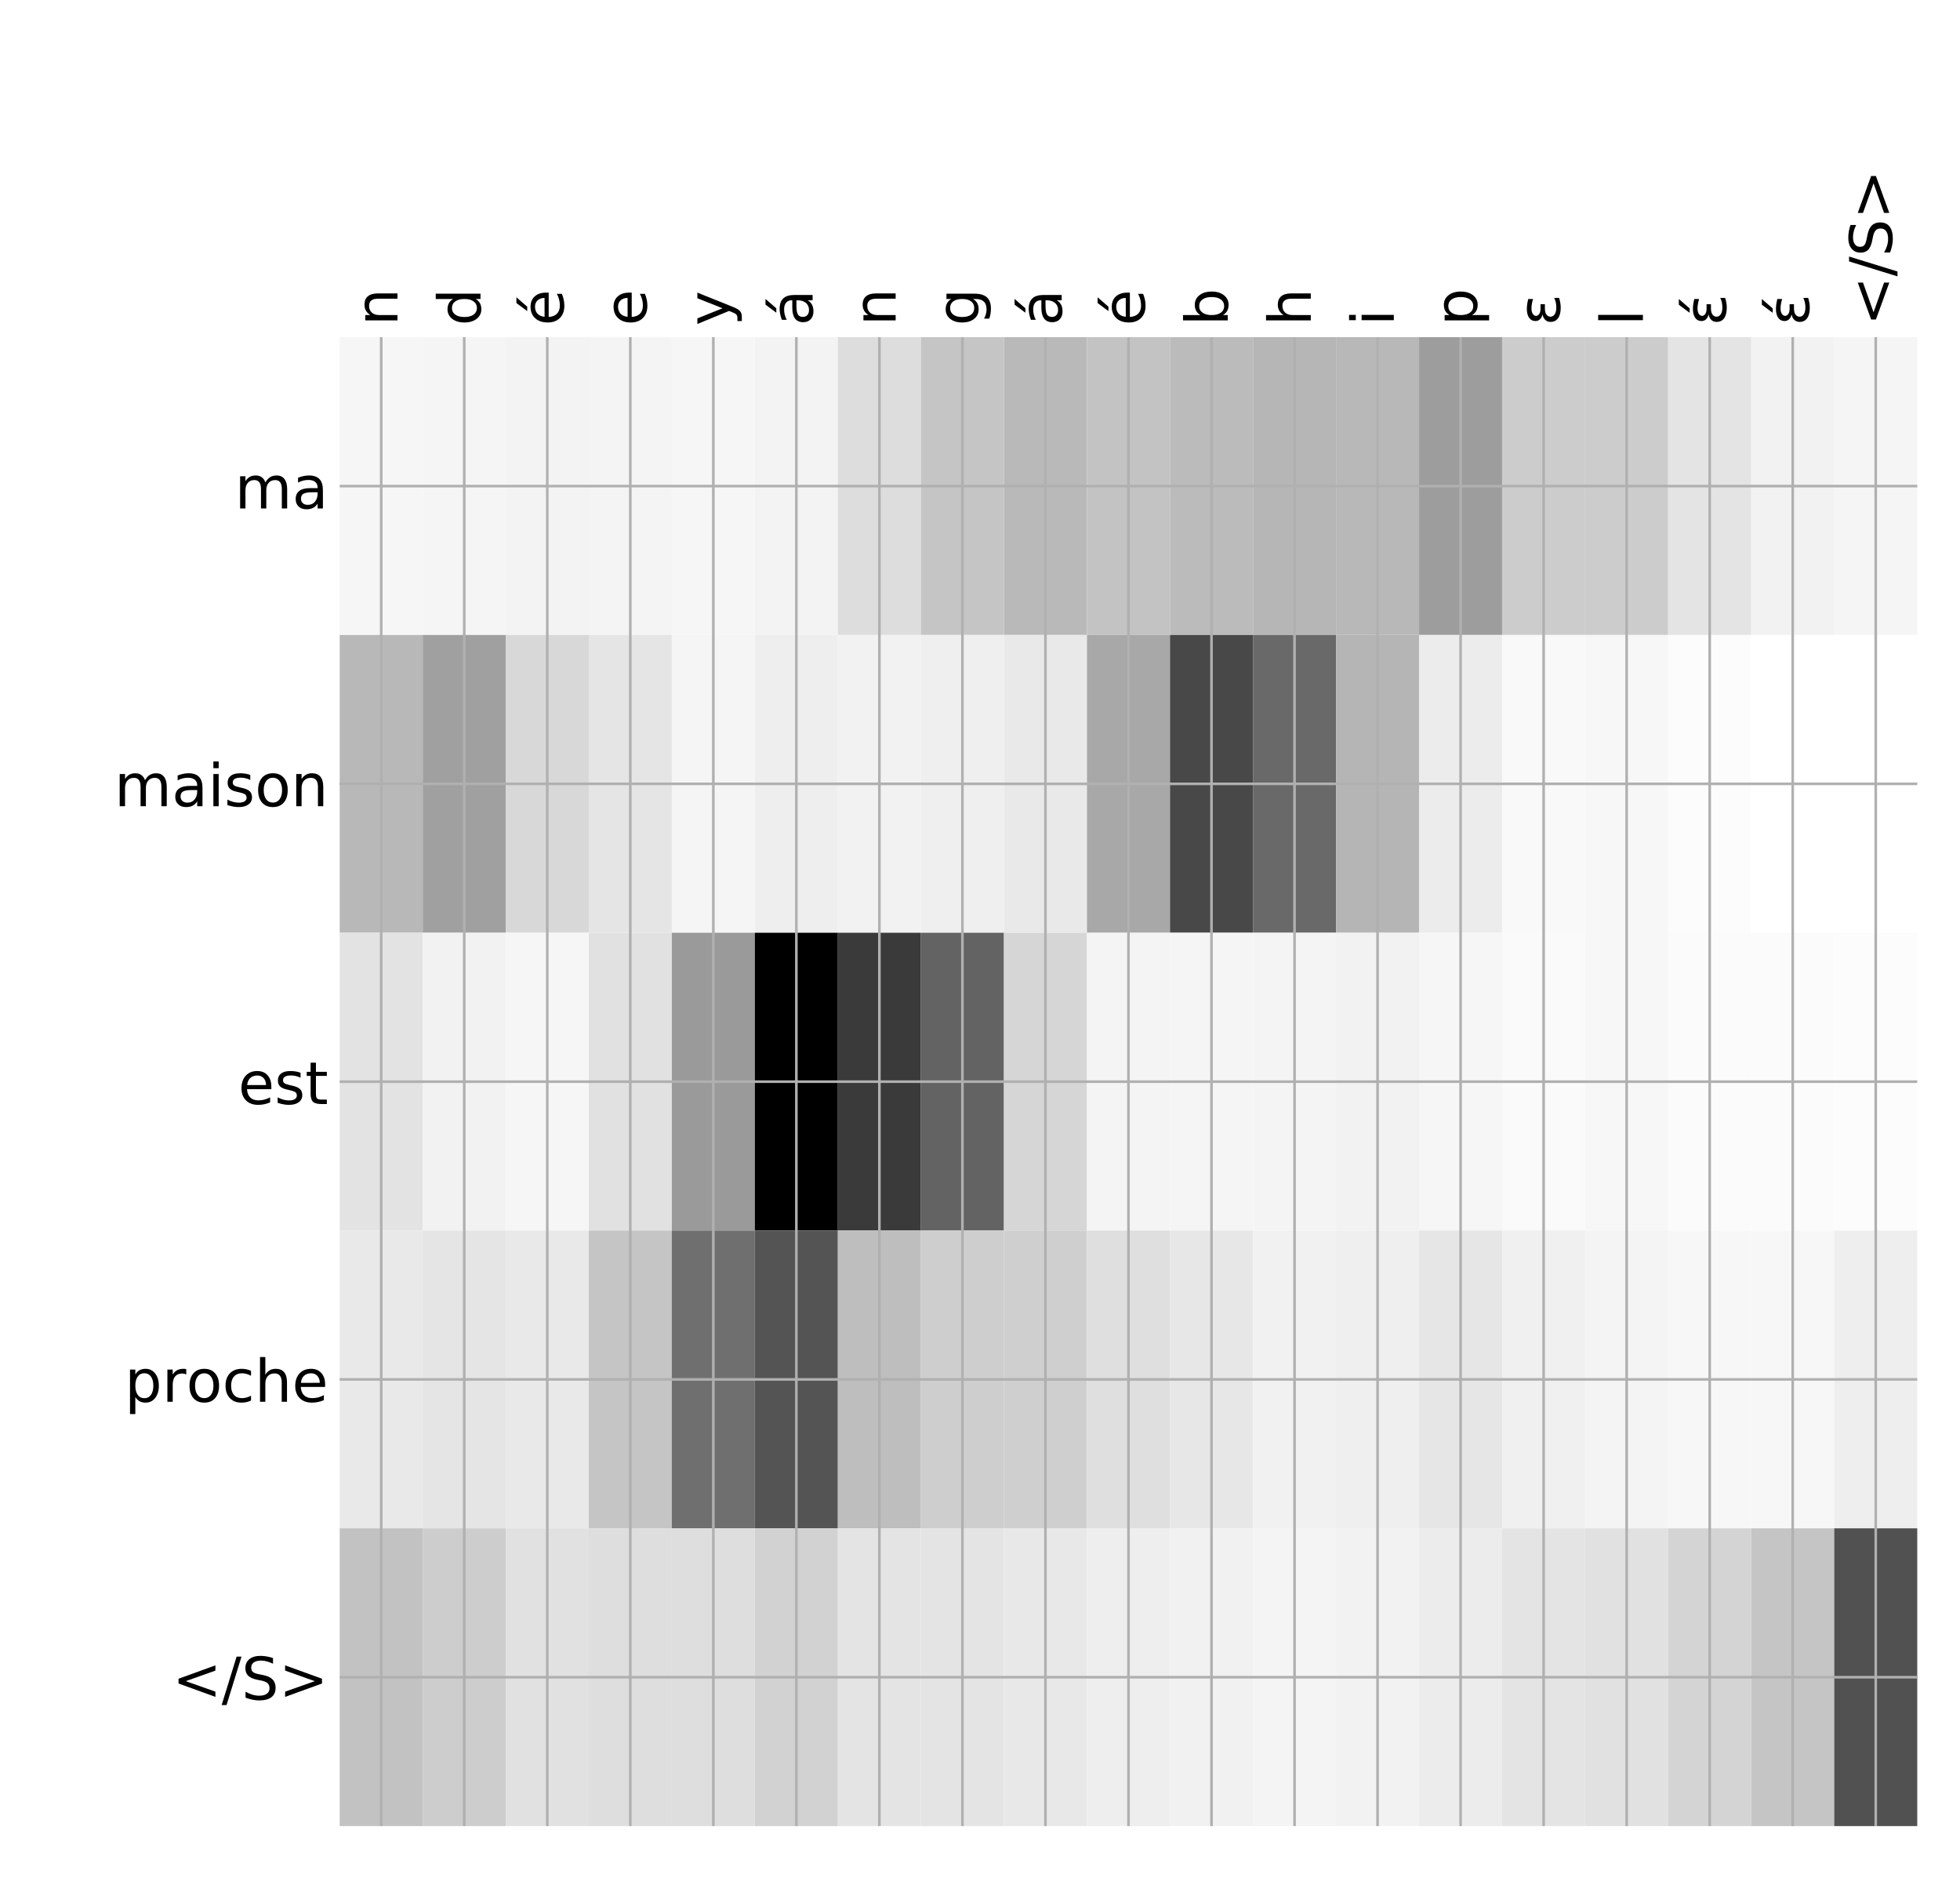 <?xml version="1.0" encoding="utf-8" standalone="no"?>
<!DOCTYPE svg PUBLIC "-//W3C//DTD SVG 1.1//EN"
  "http://www.w3.org/Graphics/SVG/1.1/DTD/svg11.dtd">
<!-- Created with matplotlib (http://matplotlib.org/) -->
<svg height="576pt" version="1.1" viewBox="0 0 599 576" width="599pt" xmlns="http://www.w3.org/2000/svg" xmlns:xlink="http://www.w3.org/1999/xlink">
 <defs>
  <style type="text/css">
*{stroke-linecap:butt;stroke-linejoin:round;}
  </style>
 </defs>
 <g id="figure_1">
  <g id="patch_1">
   <path d="M 0 576 
L 600 576 
L 600 0 
L 0 0 
z
" style="fill:#ffffff;"/>
  </g>
  <g id="axes_1">
   <g id="PolyCollection_1">
    <path clip-path="url(#p9c15e4db40)" d="M 103.815 103.033 
L 103.815 194.027 
L 129.19 194.027 
L 129.19 103.033 
L 103.815 103.033 
z
" style="fill:#f6f6f6;"/>
    <path clip-path="url(#p9c15e4db40)" d="M 129.19 103.033 
L 129.19 194.027 
L 154.565 194.027 
L 154.565 103.033 
L 129.19 103.033 
z
" style="fill:#f5f5f5;"/>
    <path clip-path="url(#p9c15e4db40)" d="M 154.565 103.033 
L 154.565 194.027 
L 179.94 194.027 
L 179.94 103.033 
L 154.565 103.033 
z
" style="fill:#f3f3f3;"/>
    <path clip-path="url(#p9c15e4db40)" d="M 179.94 103.033 
L 179.94 194.027 
L 205.315 194.027 
L 205.315 103.033 
L 179.94 103.033 
z
" style="fill:#f4f4f4;"/>
    <path clip-path="url(#p9c15e4db40)" d="M 205.315 103.033 
L 205.315 194.027 
L 230.689 194.027 
L 230.689 103.033 
L 205.315 103.033 
z
" style="fill:#f6f6f6;"/>
    <path clip-path="url(#p9c15e4db40)" d="M 230.689 103.033 
L 230.689 194.027 
L 256.064 194.027 
L 256.064 103.033 
L 230.689 103.033 
z
" style="fill:#f3f3f3;"/>
    <path clip-path="url(#p9c15e4db40)" d="M 256.064 103.033 
L 256.064 194.027 
L 281.439 194.027 
L 281.439 103.033 
L 256.064 103.033 
z
" style="fill:#dddddd;"/>
    <path clip-path="url(#p9c15e4db40)" d="M 281.439 103.033 
L 281.439 194.027 
L 306.814 194.027 
L 306.814 103.033 
L 281.439 103.033 
z
" style="fill:#c5c5c5;"/>
    <path clip-path="url(#p9c15e4db40)" d="M 306.814 103.033 
L 306.814 194.027 
L 332.189 194.027 
L 332.189 103.033 
L 306.814 103.033 
z
" style="fill:#b9b9b9;"/>
    <path clip-path="url(#p9c15e4db40)" d="M 332.189 103.033 
L 332.189 194.027 
L 357.564 194.027 
L 357.564 103.033 
L 332.189 103.033 
z
" style="fill:#c3c3c3;"/>
    <path clip-path="url(#p9c15e4db40)" d="M 357.564 103.033 
L 357.564 194.027 
L 382.939 194.027 
L 382.939 103.033 
L 357.564 103.033 
z
" style="fill:#bbbbbb;"/>
    <path clip-path="url(#p9c15e4db40)" d="M 382.939 103.033 
L 382.939 194.027 
L 408.313 194.027 
L 408.313 103.033 
L 382.939 103.033 
z
" style="fill:#b6b6b6;"/>
    <path clip-path="url(#p9c15e4db40)" d="M 408.313 103.033 
L 408.313 194.027 
L 433.688 194.027 
L 433.688 103.033 
L 408.313 103.033 
z
" style="fill:#b8b8b8;"/>
    <path clip-path="url(#p9c15e4db40)" d="M 433.688 103.033 
L 433.688 194.027 
L 459.063 194.027 
L 459.063 103.033 
L 433.688 103.033 
z
" style="fill:#9d9d9d;"/>
    <path clip-path="url(#p9c15e4db40)" d="M 459.063 103.033 
L 459.063 194.027 
L 484.438 194.027 
L 484.438 103.033 
L 459.063 103.033 
z
" style="fill:#cccccc;"/>
    <path clip-path="url(#p9c15e4db40)" d="M 484.438 103.033 
L 484.438 194.027 
L 509.813 194.027 
L 509.813 103.033 
L 484.438 103.033 
z
" style="fill:#cccccc;"/>
    <path clip-path="url(#p9c15e4db40)" d="M 509.813 103.033 
L 509.813 194.027 
L 535.188 194.027 
L 535.188 103.033 
L 509.813 103.033 
z
" style="fill:#e4e4e4;"/>
    <path clip-path="url(#p9c15e4db40)" d="M 535.188 103.033 
L 535.188 194.027 
L 560.563 194.027 
L 560.563 103.033 
L 535.188 103.033 
z
" style="fill:#f2f2f2;"/>
    <path clip-path="url(#p9c15e4db40)" d="M 560.563 103.033 
L 560.563 194.027 
L 585.938 194.027 
L 585.938 103.033 
L 560.563 103.033 
z
" style="fill:#f5f5f5;"/>
    <path clip-path="url(#p9c15e4db40)" d="M 103.815 194.027 
L 103.815 285.02 
L 129.19 285.02 
L 129.19 194.027 
L 103.815 194.027 
z
" style="fill:#b8b8b8;"/>
    <path clip-path="url(#p9c15e4db40)" d="M 129.19 194.027 
L 129.19 285.02 
L 154.565 285.02 
L 154.565 194.027 
L 129.19 194.027 
z
" style="fill:#a0a0a0;"/>
    <path clip-path="url(#p9c15e4db40)" d="M 154.565 194.027 
L 154.565 285.02 
L 179.94 285.02 
L 179.94 194.027 
L 154.565 194.027 
z
" style="fill:#d8d8d8;"/>
    <path clip-path="url(#p9c15e4db40)" d="M 179.94 194.027 
L 179.94 285.02 
L 205.315 285.02 
L 205.315 194.027 
L 179.94 194.027 
z
" style="fill:#e5e5e5;"/>
    <path clip-path="url(#p9c15e4db40)" d="M 205.315 194.027 
L 205.315 285.02 
L 230.689 285.02 
L 230.689 194.027 
L 205.315 194.027 
z
" style="fill:#f5f5f5;"/>
    <path clip-path="url(#p9c15e4db40)" d="M 230.689 194.027 
L 230.689 285.02 
L 256.064 285.02 
L 256.064 194.027 
L 230.689 194.027 
z
" style="fill:#eeeeee;"/>
    <path clip-path="url(#p9c15e4db40)" d="M 256.064 194.027 
L 256.064 285.02 
L 281.439 285.02 
L 281.439 194.027 
L 256.064 194.027 
z
" style="fill:#f2f2f2;"/>
    <path clip-path="url(#p9c15e4db40)" d="M 281.439 194.027 
L 281.439 285.02 
L 306.814 285.02 
L 306.814 194.027 
L 281.439 194.027 
z
" style="fill:#efefef;"/>
    <path clip-path="url(#p9c15e4db40)" d="M 306.814 194.027 
L 306.814 285.02 
L 332.189 285.02 
L 332.189 194.027 
L 306.814 194.027 
z
" style="fill:#e9e9e9;"/>
    <path clip-path="url(#p9c15e4db40)" d="M 332.189 194.027 
L 332.189 285.02 
L 357.564 285.02 
L 357.564 194.027 
L 332.189 194.027 
z
" style="fill:#a8a8a8;"/>
    <path clip-path="url(#p9c15e4db40)" d="M 357.564 194.027 
L 357.564 285.02 
L 382.939 285.02 
L 382.939 194.027 
L 357.564 194.027 
z
" style="fill:#484848;"/>
    <path clip-path="url(#p9c15e4db40)" d="M 382.939 194.027 
L 382.939 285.02 
L 408.313 285.02 
L 408.313 194.027 
L 382.939 194.027 
z
" style="fill:#696969;"/>
    <path clip-path="url(#p9c15e4db40)" d="M 408.313 194.027 
L 408.313 285.02 
L 433.688 285.02 
L 433.688 194.027 
L 408.313 194.027 
z
" style="fill:#b5b5b5;"/>
    <path clip-path="url(#p9c15e4db40)" d="M 433.688 194.027 
L 433.688 285.02 
L 459.063 285.02 
L 459.063 194.027 
L 433.688 194.027 
z
" style="fill:#ececec;"/>
    <path clip-path="url(#p9c15e4db40)" d="M 459.063 194.027 
L 459.063 285.02 
L 484.438 285.02 
L 484.438 194.027 
L 459.063 194.027 
z
" style="fill:#f9f9f9;"/>
    <path clip-path="url(#p9c15e4db40)" d="M 484.438 194.027 
L 484.438 285.02 
L 509.813 285.02 
L 509.813 194.027 
L 484.438 194.027 
z
" style="fill:#f7f7f7;"/>
    <path clip-path="url(#p9c15e4db40)" d="M 509.813 194.027 
L 509.813 285.02 
L 535.188 285.02 
L 535.188 194.027 
L 509.813 194.027 
z
" style="fill:#fcfcfc;"/>
    <path clip-path="url(#p9c15e4db40)" d="M 535.188 194.027 
L 535.188 285.02 
L 560.563 285.02 
L 560.563 194.027 
L 535.188 194.027 
z
" style="fill:#ffffff;"/>
    <path clip-path="url(#p9c15e4db40)" d="M 560.563 194.027 
L 560.563 285.02 
L 585.938 285.02 
L 585.938 194.027 
L 560.563 194.027 
z
" style="fill:#ffffff;"/>
    <path clip-path="url(#p9c15e4db40)" d="M 103.815 285.02 
L 103.815 376.013 
L 129.19 376.013 
L 129.19 285.02 
L 103.815 285.02 
z
" style="fill:#e3e3e3;"/>
    <path clip-path="url(#p9c15e4db40)" d="M 129.19 285.02 
L 129.19 376.013 
L 154.565 376.013 
L 154.565 285.02 
L 129.19 285.02 
z
" style="fill:#f2f2f2;"/>
    <path clip-path="url(#p9c15e4db40)" d="M 154.565 285.02 
L 154.565 376.013 
L 179.94 376.013 
L 179.94 285.02 
L 154.565 285.02 
z
" style="fill:#f6f6f6;"/>
    <path clip-path="url(#p9c15e4db40)" d="M 179.94 285.02 
L 179.94 376.013 
L 205.315 376.013 
L 205.315 285.02 
L 179.94 285.02 
z
" style="fill:#e1e1e1;"/>
    <path clip-path="url(#p9c15e4db40)" d="M 205.315 285.02 
L 205.315 376.013 
L 230.689 376.013 
L 230.689 285.02 
L 205.315 285.02 
z
" style="fill:#9a9a9a;"/>
    <path clip-path="url(#p9c15e4db40)" d="M 230.689 285.02 
L 230.689 376.013 
L 256.064 376.013 
L 256.064 285.02 
L 230.689 285.02 
z
"/>
    <path clip-path="url(#p9c15e4db40)" d="M 256.064 285.02 
L 256.064 376.013 
L 281.439 376.013 
L 281.439 285.02 
L 256.064 285.02 
z
" style="fill:#3a3a3a;"/>
    <path clip-path="url(#p9c15e4db40)" d="M 281.439 285.02 
L 281.439 376.013 
L 306.814 376.013 
L 306.814 285.02 
L 281.439 285.02 
z
" style="fill:#636363;"/>
    <path clip-path="url(#p9c15e4db40)" d="M 306.814 285.02 
L 306.814 376.013 
L 332.189 376.013 
L 332.189 285.02 
L 306.814 285.02 
z
" style="fill:#d6d6d6;"/>
    <path clip-path="url(#p9c15e4db40)" d="M 332.189 285.02 
L 332.189 376.013 
L 357.564 376.013 
L 357.564 285.02 
L 332.189 285.02 
z
" style="fill:#f4f4f4;"/>
    <path clip-path="url(#p9c15e4db40)" d="M 357.564 285.02 
L 357.564 376.013 
L 382.939 376.013 
L 382.939 285.02 
L 357.564 285.02 
z
" style="fill:#f5f5f5;"/>
    <path clip-path="url(#p9c15e4db40)" d="M 382.939 285.02 
L 382.939 376.013 
L 408.313 376.013 
L 408.313 285.02 
L 382.939 285.02 
z
" style="fill:#f4f4f4;"/>
    <path clip-path="url(#p9c15e4db40)" d="M 408.313 285.02 
L 408.313 376.013 
L 433.688 376.013 
L 433.688 285.02 
L 408.313 285.02 
z
" style="fill:#f2f2f2;"/>
    <path clip-path="url(#p9c15e4db40)" d="M 433.688 285.02 
L 433.688 376.013 
L 459.063 376.013 
L 459.063 285.02 
L 433.688 285.02 
z
" style="fill:#f6f6f6;"/>
    <path clip-path="url(#p9c15e4db40)" d="M 459.063 285.02 
L 459.063 376.013 
L 484.438 376.013 
L 484.438 285.02 
L 459.063 285.02 
z
" style="fill:#fafafa;"/>
    <path clip-path="url(#p9c15e4db40)" d="M 484.438 285.02 
L 484.438 376.013 
L 509.813 376.013 
L 509.813 285.02 
L 484.438 285.02 
z
" style="fill:#f7f7f7;"/>
    <path clip-path="url(#p9c15e4db40)" d="M 509.813 285.02 
L 509.813 376.013 
L 535.188 376.013 
L 535.188 285.02 
L 509.813 285.02 
z
" style="fill:#fbfbfb;"/>
    <path clip-path="url(#p9c15e4db40)" d="M 535.188 285.02 
L 535.188 376.013 
L 560.563 376.013 
L 560.563 285.02 
L 535.188 285.02 
z
" style="fill:#fbfbfb;"/>
    <path clip-path="url(#p9c15e4db40)" d="M 560.563 285.02 
L 560.563 376.013 
L 585.938 376.013 
L 585.938 285.02 
L 560.563 285.02 
z
" style="fill:#fcfcfc;"/>
    <path clip-path="url(#p9c15e4db40)" d="M 103.815 376.013 
L 103.815 467.007 
L 129.19 467.007 
L 129.19 376.013 
L 103.815 376.013 
z
" style="fill:#e9e9e9;"/>
    <path clip-path="url(#p9c15e4db40)" d="M 129.19 376.013 
L 129.19 467.007 
L 154.565 467.007 
L 154.565 376.013 
L 129.19 376.013 
z
" style="fill:#e5e5e5;"/>
    <path clip-path="url(#p9c15e4db40)" d="M 154.565 376.013 
L 154.565 467.007 
L 179.94 467.007 
L 179.94 376.013 
L 154.565 376.013 
z
" style="fill:#e9e9e9;"/>
    <path clip-path="url(#p9c15e4db40)" d="M 179.94 376.013 
L 179.94 467.007 
L 205.315 467.007 
L 205.315 376.013 
L 179.94 376.013 
z
" style="fill:#c5c5c5;"/>
    <path clip-path="url(#p9c15e4db40)" d="M 205.315 376.013 
L 205.315 467.007 
L 230.689 467.007 
L 230.689 376.013 
L 205.315 376.013 
z
" style="fill:#6f6f6f;"/>
    <path clip-path="url(#p9c15e4db40)" d="M 230.689 376.013 
L 230.689 467.007 
L 256.064 467.007 
L 256.064 376.013 
L 230.689 376.013 
z
" style="fill:#545454;"/>
    <path clip-path="url(#p9c15e4db40)" d="M 256.064 376.013 
L 256.064 467.007 
L 281.439 467.007 
L 281.439 376.013 
L 256.064 376.013 
z
" style="fill:#bebebe;"/>
    <path clip-path="url(#p9c15e4db40)" d="M 281.439 376.013 
L 281.439 467.007 
L 306.814 467.007 
L 306.814 376.013 
L 281.439 376.013 
z
" style="fill:#cecece;"/>
    <path clip-path="url(#p9c15e4db40)" d="M 306.814 376.013 
L 306.814 467.007 
L 332.189 467.007 
L 332.189 376.013 
L 306.814 376.013 
z
" style="fill:#cfcfcf;"/>
    <path clip-path="url(#p9c15e4db40)" d="M 332.189 376.013 
L 332.189 467.007 
L 357.564 467.007 
L 357.564 376.013 
L 332.189 376.013 
z
" style="fill:#dfdfdf;"/>
    <path clip-path="url(#p9c15e4db40)" d="M 357.564 376.013 
L 357.564 467.007 
L 382.939 467.007 
L 382.939 376.013 
L 357.564 376.013 
z
" style="fill:#e7e7e7;"/>
    <path clip-path="url(#p9c15e4db40)" d="M 382.939 376.013 
L 382.939 467.007 
L 408.313 467.007 
L 408.313 376.013 
L 382.939 376.013 
z
" style="fill:#f1f1f1;"/>
    <path clip-path="url(#p9c15e4db40)" d="M 408.313 376.013 
L 408.313 467.007 
L 433.688 467.007 
L 433.688 376.013 
L 408.313 376.013 
z
" style="fill:#efefef;"/>
    <path clip-path="url(#p9c15e4db40)" d="M 433.688 376.013 
L 433.688 467.007 
L 459.063 467.007 
L 459.063 376.013 
L 433.688 376.013 
z
" style="fill:#e6e6e6;"/>
    <path clip-path="url(#p9c15e4db40)" d="M 459.063 376.013 
L 459.063 467.007 
L 484.438 467.007 
L 484.438 376.013 
L 459.063 376.013 
z
" style="fill:#f0f0f0;"/>
    <path clip-path="url(#p9c15e4db40)" d="M 484.438 376.013 
L 484.438 467.007 
L 509.813 467.007 
L 509.813 376.013 
L 484.438 376.013 
z
" style="fill:#f4f4f4;"/>
    <path clip-path="url(#p9c15e4db40)" d="M 509.813 376.013 
L 509.813 467.007 
L 535.188 467.007 
L 535.188 376.013 
L 509.813 376.013 
z
" style="fill:#f7f7f7;"/>
    <path clip-path="url(#p9c15e4db40)" d="M 535.188 376.013 
L 535.188 467.007 
L 560.563 467.007 
L 560.563 376.013 
L 535.188 376.013 
z
" style="fill:#f7f7f7;"/>
    <path clip-path="url(#p9c15e4db40)" d="M 560.563 376.013 
L 560.563 467.007 
L 585.938 467.007 
L 585.938 376.013 
L 560.563 376.013 
z
" style="fill:#eeeeee;"/>
    <path clip-path="url(#p9c15e4db40)" d="M 103.815 467.007 
L 103.815 558 
L 129.19 558 
L 129.19 467.007 
L 103.815 467.007 
z
" style="fill:#c2c2c2;"/>
    <path clip-path="url(#p9c15e4db40)" d="M 129.19 467.007 
L 129.19 558 
L 154.565 558 
L 154.565 467.007 
L 129.19 467.007 
z
" style="fill:#cdcdcd;"/>
    <path clip-path="url(#p9c15e4db40)" d="M 154.565 467.007 
L 154.565 558 
L 179.94 558 
L 179.94 467.007 
L 154.565 467.007 
z
" style="fill:#e1e1e1;"/>
    <path clip-path="url(#p9c15e4db40)" d="M 179.94 467.007 
L 179.94 558 
L 205.315 558 
L 205.315 467.007 
L 179.94 467.007 
z
" style="fill:#dedede;"/>
    <path clip-path="url(#p9c15e4db40)" d="M 205.315 467.007 
L 205.315 558 
L 230.689 558 
L 230.689 467.007 
L 205.315 467.007 
z
" style="fill:#dedede;"/>
    <path clip-path="url(#p9c15e4db40)" d="M 230.689 467.007 
L 230.689 558 
L 256.064 558 
L 256.064 467.007 
L 230.689 467.007 
z
" style="fill:#d2d2d2;"/>
    <path clip-path="url(#p9c15e4db40)" d="M 256.064 467.007 
L 256.064 558 
L 281.439 558 
L 281.439 467.007 
L 256.064 467.007 
z
" style="fill:#e4e4e4;"/>
    <path clip-path="url(#p9c15e4db40)" d="M 281.439 467.007 
L 281.439 558 
L 306.814 558 
L 306.814 467.007 
L 281.439 467.007 
z
" style="fill:#e4e4e4;"/>
    <path clip-path="url(#p9c15e4db40)" d="M 306.814 467.007 
L 306.814 558 
L 332.189 558 
L 332.189 467.007 
L 306.814 467.007 
z
" style="fill:#e8e8e8;"/>
    <path clip-path="url(#p9c15e4db40)" d="M 332.189 467.007 
L 332.189 558 
L 357.564 558 
L 357.564 467.007 
L 332.189 467.007 
z
" style="fill:#eeeeee;"/>
    <path clip-path="url(#p9c15e4db40)" d="M 357.564 467.007 
L 357.564 558 
L 382.939 558 
L 382.939 467.007 
L 357.564 467.007 
z
" style="fill:#f1f1f1;"/>
    <path clip-path="url(#p9c15e4db40)" d="M 382.939 467.007 
L 382.939 558 
L 408.313 558 
L 408.313 467.007 
L 382.939 467.007 
z
" style="fill:#f4f4f4;"/>
    <path clip-path="url(#p9c15e4db40)" d="M 408.313 467.007 
L 408.313 558 
L 433.688 558 
L 433.688 467.007 
L 408.313 467.007 
z
" style="fill:#f2f2f2;"/>
    <path clip-path="url(#p9c15e4db40)" d="M 433.688 467.007 
L 433.688 558 
L 459.063 558 
L 459.063 467.007 
L 433.688 467.007 
z
" style="fill:#ececec;"/>
    <path clip-path="url(#p9c15e4db40)" d="M 459.063 467.007 
L 459.063 558 
L 484.438 558 
L 484.438 467.007 
L 459.063 467.007 
z
" style="fill:#e4e4e4;"/>
    <path clip-path="url(#p9c15e4db40)" d="M 484.438 467.007 
L 484.438 558 
L 509.813 558 
L 509.813 467.007 
L 484.438 467.007 
z
" style="fill:#e1e1e1;"/>
    <path clip-path="url(#p9c15e4db40)" d="M 509.813 467.007 
L 509.813 558 
L 535.188 558 
L 535.188 467.007 
L 509.813 467.007 
z
" style="fill:#d4d4d4;"/>
    <path clip-path="url(#p9c15e4db40)" d="M 535.188 467.007 
L 535.188 558 
L 560.563 558 
L 560.563 467.007 
L 535.188 467.007 
z
" style="fill:#c5c5c5;"/>
    <path clip-path="url(#p9c15e4db40)" d="M 560.563 467.007 
L 560.563 558 
L 585.938 558 
L 585.938 467.007 
L 560.563 467.007 
z
" style="fill:#515151;"/>
   </g>
   <g id="matplotlib.axis_1">
    <g id="xtick_1">
     <g id="line2d_1">
      <path clip-path="url(#p9c15e4db40)" d="M 116.503 558 
L 116.503 103.033 
" style="fill:none;stroke:#b0b0b0;stroke-linecap:square;stroke-width:0.8;"/>
     </g>
     <g id="line2d_2"/>
     <g id="text_1">
      <!-- n -->
      <defs>
       <path d="M 54.891 33.016 
L 54.891 0 
L 45.906 0 
L 45.906 32.719 
Q 45.906 40.484 42.875 44.328 
Q 39.844 48.188 33.797 48.188 
Q 26.516 48.188 22.312 43.547 
Q 18.109 38.922 18.109 30.906 
L 18.109 0 
L 9.078 0 
L 9.078 54.688 
L 18.109 54.688 
L 18.109 46.188 
Q 21.344 51.125 25.703 53.562 
Q 30.078 56 35.797 56 
Q 45.219 56 50.047 50.172 
Q 54.891 44.344 54.891 33.016 
z
" id="DejaVuSans-6e"/>
      </defs>
      <g transform="translate(121.469 99.533)rotate(-90)scale(0.18 -0.18)">
       <use xlink:href="#DejaVuSans-6e"/>
      </g>
     </g>
    </g>
    <g id="xtick_2">
     <g id="line2d_3">
      <path clip-path="url(#p9c15e4db40)" d="M 141.877 558 
L 141.877 103.033 
" style="fill:none;stroke:#b0b0b0;stroke-linecap:square;stroke-width:0.8;"/>
     </g>
     <g id="line2d_4"/>
     <g id="text_2">
      <!-- d -->
      <defs>
       <path d="M 45.406 46.391 
L 45.406 75.984 
L 54.391 75.984 
L 54.391 0 
L 45.406 0 
L 45.406 8.203 
Q 42.578 3.328 38.25 0.953 
Q 33.938 -1.422 27.875 -1.422 
Q 17.969 -1.422 11.734 6.484 
Q 5.516 14.406 5.516 27.297 
Q 5.516 40.188 11.734 48.094 
Q 17.969 56 27.875 56 
Q 33.938 56 38.25 53.625 
Q 42.578 51.266 45.406 46.391 
z
M 14.797 27.297 
Q 14.797 17.391 18.875 11.75 
Q 22.953 6.109 30.078 6.109 
Q 37.203 6.109 41.297 11.75 
Q 45.406 17.391 45.406 27.297 
Q 45.406 37.203 41.297 42.844 
Q 37.203 48.484 30.078 48.484 
Q 22.953 48.484 18.875 42.844 
Q 14.797 37.203 14.797 27.297 
z
" id="DejaVuSans-64"/>
      </defs>
      <g transform="translate(146.844 99.533)rotate(-90)scale(0.18 -0.18)">
       <use xlink:href="#DejaVuSans-64"/>
      </g>
     </g>
    </g>
    <g id="xtick_3">
     <g id="line2d_5">
      <path clip-path="url(#p9c15e4db40)" d="M 167.252 558 
L 167.252 103.033 
" style="fill:none;stroke:#b0b0b0;stroke-linecap:square;stroke-width:0.8;"/>
     </g>
     <g id="line2d_6"/>
     <g id="text_3">
      <!-- é -->
      <defs>
       <path d="M 56.203 29.594 
L 56.203 25.203 
L 14.891 25.203 
Q 15.484 15.922 20.484 11.062 
Q 25.484 6.203 34.422 6.203 
Q 39.594 6.203 44.453 7.469 
Q 49.312 8.734 54.109 11.281 
L 54.109 2.781 
Q 49.266 0.734 44.188 -0.344 
Q 39.109 -1.422 33.891 -1.422 
Q 20.797 -1.422 13.156 6.188 
Q 5.516 13.812 5.516 26.812 
Q 5.516 40.234 12.766 48.109 
Q 20.016 56 32.328 56 
Q 43.359 56 49.781 48.891 
Q 56.203 41.797 56.203 29.594 
z
M 47.219 32.234 
Q 47.125 39.594 43.094 43.984 
Q 39.062 48.391 32.422 48.391 
Q 24.906 48.391 20.391 44.141 
Q 15.875 39.891 15.188 32.172 
z
M 38.531 79.984 
L 48.25 79.984 
L 32.344 61.625 
L 24.859 61.625 
z
" id="DejaVuSans-e9"/>
      </defs>
      <g transform="translate(172.219 99.533)rotate(-90)scale(0.18 -0.18)">
       <use xlink:href="#DejaVuSans-e9"/>
      </g>
     </g>
    </g>
    <g id="xtick_4">
     <g id="line2d_7">
      <path clip-path="url(#p9c15e4db40)" d="M 192.627 558 
L 192.627 103.033 
" style="fill:none;stroke:#b0b0b0;stroke-linecap:square;stroke-width:0.8;"/>
     </g>
     <g id="line2d_8"/>
     <g id="text_4">
      <!-- e -->
      <defs>
       <path d="M 56.203 29.594 
L 56.203 25.203 
L 14.891 25.203 
Q 15.484 15.922 20.484 11.062 
Q 25.484 6.203 34.422 6.203 
Q 39.594 6.203 44.453 7.469 
Q 49.312 8.734 54.109 11.281 
L 54.109 2.781 
Q 49.266 0.734 44.188 -0.344 
Q 39.109 -1.422 33.891 -1.422 
Q 20.797 -1.422 13.156 6.188 
Q 5.516 13.812 5.516 26.812 
Q 5.516 40.234 12.766 48.109 
Q 20.016 56 32.328 56 
Q 43.359 56 49.781 48.891 
Q 56.203 41.797 56.203 29.594 
z
M 47.219 32.234 
Q 47.125 39.594 43.094 43.984 
Q 39.062 48.391 32.422 48.391 
Q 24.906 48.391 20.391 44.141 
Q 15.875 39.891 15.188 32.172 
z
" id="DejaVuSans-65"/>
      </defs>
      <g transform="translate(197.594 99.533)rotate(-90)scale(0.18 -0.18)">
       <use xlink:href="#DejaVuSans-65"/>
      </g>
     </g>
    </g>
    <g id="xtick_5">
     <g id="line2d_9">
      <path clip-path="url(#p9c15e4db40)" d="M 218.002 558 
L 218.002 103.033 
" style="fill:none;stroke:#b0b0b0;stroke-linecap:square;stroke-width:0.8;"/>
     </g>
     <g id="line2d_10"/>
     <g id="text_5">
      <!-- y -->
      <defs>
       <path d="M 32.172 -5.078 
Q 28.375 -14.844 24.75 -17.812 
Q 21.141 -20.797 15.094 -20.797 
L 7.906 -20.797 
L 7.906 -13.281 
L 13.188 -13.281 
Q 16.891 -13.281 18.938 -11.516 
Q 21 -9.766 23.484 -3.219 
L 25.094 0.875 
L 2.984 54.688 
L 12.5 54.688 
L 29.594 11.922 
L 46.688 54.688 
L 56.203 54.688 
z
" id="DejaVuSans-79"/>
      </defs>
      <g transform="translate(222.969 99.533)rotate(-90)scale(0.18 -0.18)">
       <use xlink:href="#DejaVuSans-79"/>
      </g>
     </g>
    </g>
    <g id="xtick_6">
     <g id="line2d_11">
      <path clip-path="url(#p9c15e4db40)" d="M 243.377 558 
L 243.377 103.033 
" style="fill:none;stroke:#b0b0b0;stroke-linecap:square;stroke-width:0.8;"/>
     </g>
     <g id="line2d_12"/>
     <g id="text_6">
      <!-- á -->
      <defs>
       <path d="M 34.281 27.484 
Q 23.391 27.484 19.188 25 
Q 14.984 22.516 14.984 16.5 
Q 14.984 11.719 18.141 8.906 
Q 21.297 6.109 26.703 6.109 
Q 34.188 6.109 38.703 11.406 
Q 43.219 16.703 43.219 25.484 
L 43.219 27.484 
z
M 52.203 31.203 
L 52.203 0 
L 43.219 0 
L 43.219 8.297 
Q 40.141 3.328 35.547 0.953 
Q 30.953 -1.422 24.312 -1.422 
Q 15.922 -1.422 10.953 3.297 
Q 6 8.016 6 15.922 
Q 6 25.141 12.172 29.828 
Q 18.359 34.516 30.609 34.516 
L 43.219 34.516 
L 43.219 35.406 
Q 43.219 41.609 39.141 45 
Q 35.062 48.391 27.688 48.391 
Q 23 48.391 18.547 47.266 
Q 14.109 46.141 10.016 43.891 
L 10.016 52.203 
Q 14.938 54.109 19.578 55.047 
Q 24.219 56 28.609 56 
Q 40.484 56 46.344 49.844 
Q 52.203 43.703 52.203 31.203 
z
M 35.781 79.984 
L 45.5 79.984 
L 29.594 61.625 
L 22.109 61.625 
z
" id="DejaVuSans-e1"/>
      </defs>
      <g transform="translate(248.344 99.533)rotate(-90)scale(0.18 -0.18)">
       <use xlink:href="#DejaVuSans-e1"/>
      </g>
     </g>
    </g>
    <g id="xtick_7">
     <g id="line2d_13">
      <path clip-path="url(#p9c15e4db40)" d="M 268.752 558 
L 268.752 103.033 
" style="fill:none;stroke:#b0b0b0;stroke-linecap:square;stroke-width:0.8;"/>
     </g>
     <g id="line2d_14"/>
     <g id="text_7">
      <!-- n -->
      <g transform="translate(273.719 99.533)rotate(-90)scale(0.18 -0.18)">
       <use xlink:href="#DejaVuSans-6e"/>
      </g>
     </g>
    </g>
    <g id="xtick_8">
     <g id="line2d_15">
      <path clip-path="url(#p9c15e4db40)" d="M 294.127 558 
L 294.127 103.033 
" style="fill:none;stroke:#b0b0b0;stroke-linecap:square;stroke-width:0.8;"/>
     </g>
     <g id="line2d_16"/>
     <g id="text_8">
      <!-- g -->
      <defs>
       <path d="M 45.406 27.984 
Q 45.406 37.75 41.375 43.109 
Q 37.359 48.484 30.078 48.484 
Q 22.859 48.484 18.828 43.109 
Q 14.797 37.75 14.797 27.984 
Q 14.797 18.266 18.828 12.891 
Q 22.859 7.516 30.078 7.516 
Q 37.359 7.516 41.375 12.891 
Q 45.406 18.266 45.406 27.984 
z
M 54.391 6.781 
Q 54.391 -7.172 48.188 -13.984 
Q 42 -20.797 29.203 -20.797 
Q 24.469 -20.797 20.266 -20.094 
Q 16.062 -19.391 12.109 -17.922 
L 12.109 -9.188 
Q 16.062 -11.328 19.922 -12.344 
Q 23.781 -13.375 27.781 -13.375 
Q 36.625 -13.375 41.016 -8.766 
Q 45.406 -4.156 45.406 5.172 
L 45.406 9.625 
Q 42.625 4.781 38.281 2.391 
Q 33.938 0 27.875 0 
Q 17.828 0 11.672 7.656 
Q 5.516 15.328 5.516 27.984 
Q 5.516 40.672 11.672 48.328 
Q 17.828 56 27.875 56 
Q 33.938 56 38.281 53.609 
Q 42.625 51.219 45.406 46.391 
L 45.406 54.688 
L 54.391 54.688 
z
" id="DejaVuSans-67"/>
      </defs>
      <g transform="translate(299.093 99.533)rotate(-90)scale(0.18 -0.18)">
       <use xlink:href="#DejaVuSans-67"/>
      </g>
     </g>
    </g>
    <g id="xtick_9">
     <g id="line2d_17">
      <path clip-path="url(#p9c15e4db40)" d="M 319.501 558 
L 319.501 103.033 
" style="fill:none;stroke:#b0b0b0;stroke-linecap:square;stroke-width:0.8;"/>
     </g>
     <g id="line2d_18"/>
     <g id="text_9">
      <!-- á -->
      <g transform="translate(324.468 99.533)rotate(-90)scale(0.18 -0.18)">
       <use xlink:href="#DejaVuSans-e1"/>
      </g>
     </g>
    </g>
    <g id="xtick_10">
     <g id="line2d_19">
      <path clip-path="url(#p9c15e4db40)" d="M 344.876 558 
L 344.876 103.033 
" style="fill:none;stroke:#b0b0b0;stroke-linecap:square;stroke-width:0.8;"/>
     </g>
     <g id="line2d_20"/>
     <g id="text_10">
      <!-- é -->
      <g transform="translate(349.843 99.533)rotate(-90)scale(0.18 -0.18)">
       <use xlink:href="#DejaVuSans-e9"/>
      </g>
     </g>
    </g>
    <g id="xtick_11">
     <g id="line2d_21">
      <path clip-path="url(#p9c15e4db40)" d="M 370.251 558 
L 370.251 103.033 
" style="fill:none;stroke:#b0b0b0;stroke-linecap:square;stroke-width:0.8;"/>
     </g>
     <g id="line2d_22"/>
     <g id="text_11">
      <!-- b -->
      <defs>
       <path d="M 48.688 27.297 
Q 48.688 37.203 44.609 42.844 
Q 40.531 48.484 33.406 48.484 
Q 26.266 48.484 22.188 42.844 
Q 18.109 37.203 18.109 27.297 
Q 18.109 17.391 22.188 11.75 
Q 26.266 6.109 33.406 6.109 
Q 40.531 6.109 44.609 11.75 
Q 48.688 17.391 48.688 27.297 
z
M 18.109 46.391 
Q 20.953 51.266 25.266 53.625 
Q 29.594 56 35.594 56 
Q 45.562 56 51.781 48.094 
Q 58.016 40.188 58.016 27.297 
Q 58.016 14.406 51.781 6.484 
Q 45.562 -1.422 35.594 -1.422 
Q 29.594 -1.422 25.266 0.953 
Q 20.953 3.328 18.109 8.203 
L 18.109 0 
L 9.078 0 
L 9.078 75.984 
L 18.109 75.984 
z
" id="DejaVuSans-62"/>
      </defs>
      <g transform="translate(375.218 99.533)rotate(-90)scale(0.18 -0.18)">
       <use xlink:href="#DejaVuSans-62"/>
      </g>
     </g>
    </g>
    <g id="xtick_12">
     <g id="line2d_23">
      <path clip-path="url(#p9c15e4db40)" d="M 395.626 558 
L 395.626 103.033 
" style="fill:none;stroke:#b0b0b0;stroke-linecap:square;stroke-width:0.8;"/>
     </g>
     <g id="line2d_24"/>
     <g id="text_12">
      <!-- h -->
      <defs>
       <path d="M 54.891 33.016 
L 54.891 0 
L 45.906 0 
L 45.906 32.719 
Q 45.906 40.484 42.875 44.328 
Q 39.844 48.188 33.797 48.188 
Q 26.516 48.188 22.312 43.547 
Q 18.109 38.922 18.109 30.906 
L 18.109 0 
L 9.078 0 
L 9.078 75.984 
L 18.109 75.984 
L 18.109 46.188 
Q 21.344 51.125 25.703 53.562 
Q 30.078 56 35.797 56 
Q 45.219 56 50.047 50.172 
Q 54.891 44.344 54.891 33.016 
z
" id="DejaVuSans-68"/>
      </defs>
      <g transform="translate(400.593 99.533)rotate(-90)scale(0.18 -0.18)">
       <use xlink:href="#DejaVuSans-68"/>
      </g>
     </g>
    </g>
    <g id="xtick_13">
     <g id="line2d_25">
      <path clip-path="url(#p9c15e4db40)" d="M 421.001 558 
L 421.001 103.033 
" style="fill:none;stroke:#b0b0b0;stroke-linecap:square;stroke-width:0.8;"/>
     </g>
     <g id="line2d_26"/>
     <g id="text_13">
      <!-- i -->
      <defs>
       <path d="M 9.422 54.688 
L 18.406 54.688 
L 18.406 0 
L 9.422 0 
z
M 9.422 75.984 
L 18.406 75.984 
L 18.406 64.594 
L 9.422 64.594 
z
" id="DejaVuSans-69"/>
      </defs>
      <g transform="translate(425.968 99.533)rotate(-90)scale(0.18 -0.18)">
       <use xlink:href="#DejaVuSans-69"/>
      </g>
     </g>
    </g>
    <g id="xtick_14">
     <g id="line2d_27">
      <path clip-path="url(#p9c15e4db40)" d="M 446.376 558 
L 446.376 103.033 
" style="fill:none;stroke:#b0b0b0;stroke-linecap:square;stroke-width:0.8;"/>
     </g>
     <g id="line2d_28"/>
     <g id="text_14">
      <!-- p -->
      <defs>
       <path d="M 18.109 8.203 
L 18.109 -20.797 
L 9.078 -20.797 
L 9.078 54.688 
L 18.109 54.688 
L 18.109 46.391 
Q 20.953 51.266 25.266 53.625 
Q 29.594 56 35.594 56 
Q 45.562 56 51.781 48.094 
Q 58.016 40.188 58.016 27.297 
Q 58.016 14.406 51.781 6.484 
Q 45.562 -1.422 35.594 -1.422 
Q 29.594 -1.422 25.266 0.953 
Q 20.953 3.328 18.109 8.203 
z
M 48.688 27.297 
Q 48.688 37.203 44.609 42.844 
Q 40.531 48.484 33.406 48.484 
Q 26.266 48.484 22.188 42.844 
Q 18.109 37.203 18.109 27.297 
Q 18.109 17.391 22.188 11.75 
Q 26.266 6.109 33.406 6.109 
Q 40.531 6.109 44.609 11.75 
Q 48.688 17.391 48.688 27.297 
z
" id="DejaVuSans-70"/>
      </defs>
      <g transform="translate(451.343 99.533)rotate(-90)scale(0.18 -0.18)">
       <use xlink:href="#DejaVuSans-70"/>
      </g>
     </g>
    </g>
    <g id="xtick_15">
     <g id="line2d_29">
      <path clip-path="url(#p9c15e4db40)" d="M 471.751 558 
L 471.751 103.033 
" style="fill:none;stroke:#b0b0b0;stroke-linecap:square;stroke-width:0.8;"/>
     </g>
     <g id="line2d_30"/>
     <g id="text_15">
      <!-- ε -->
      <defs>
       <path d="M 19.281 29.5 
Q 13.812 30.672 10.891 33.844 
Q 7.953 36.969 7.953 41.5 
Q 7.953 48.391 13.531 52.25 
Q 19.047 56.062 28.609 56.062 
Q 32.328 56.062 36.469 55.469 
Q 40.625 54.891 45.406 53.719 
L 45.406 45.562 
Q 40.672 46.969 36.766 47.609 
Q 32.812 48.25 29.344 48.25 
Q 23.531 48.25 20.172 46 
Q 16.75 43.75 16.75 40.625 
Q 16.75 37.203 20.062 35.016 
Q 23.344 32.859 29 32.859 
L 36.578 32.859 
L 36.578 25.438 
L 29.344 25.438 
Q 22.656 25.438 19.141 22.953 
Q 15.328 20.219 15.328 15.922 
Q 15.328 11.531 19.438 8.797 
Q 23.578 6.062 30.953 6.062 
Q 35.5 6.062 39.656 6.938 
Q 43.797 7.859 47.266 9.672 
L 47.266 1.312 
Q 42.875 -0.047 38.766 -0.734 
Q 34.625 -1.422 30.719 -1.422 
Q 19.094 -1.422 12.797 3.031 
Q 6.5 7.469 6.5 15.922 
Q 6.5 21.188 9.859 24.75 
Q 13.234 28.328 19.281 29.5 
z
" id="DejaVuSans-3b5"/>
      </defs>
      <g transform="translate(476.717 99.533)rotate(-90)scale(0.18 -0.18)">
       <use xlink:href="#DejaVuSans-3b5"/>
      </g>
     </g>
    </g>
    <g id="xtick_16">
     <g id="line2d_31">
      <path clip-path="url(#p9c15e4db40)" d="M 497.125 558 
L 497.125 103.033 
" style="fill:none;stroke:#b0b0b0;stroke-linecap:square;stroke-width:0.8;"/>
     </g>
     <g id="line2d_32"/>
     <g id="text_16">
      <!-- l -->
      <defs>
       <path d="M 9.422 75.984 
L 18.406 75.984 
L 18.406 0 
L 9.422 0 
z
" id="DejaVuSans-6c"/>
      </defs>
      <g transform="translate(502.092 99.533)rotate(-90)scale(0.18 -0.18)">
       <use xlink:href="#DejaVuSans-6c"/>
      </g>
     </g>
    </g>
    <g id="xtick_17">
     <g id="line2d_33">
      <path clip-path="url(#p9c15e4db40)" d="M 522.5 558 
L 522.5 103.033 
" style="fill:none;stroke:#b0b0b0;stroke-linecap:square;stroke-width:0.8;"/>
     </g>
     <g id="line2d_34"/>
     <g id="text_17">
      <!-- έ -->
      <defs>
       <path d="M 35.656 79.984 
L 45.375 79.984 
L 29.469 61.625 
L 21.984 61.625 
z
M 19.281 29.5 
Q 13.812 30.672 10.891 33.844 
Q 7.953 36.969 7.953 41.5 
Q 7.953 48.391 13.531 52.25 
Q 19.047 56.062 28.609 56.062 
Q 32.328 56.062 36.469 55.469 
Q 40.625 54.891 45.406 53.719 
L 45.406 45.562 
Q 40.672 46.969 36.766 47.609 
Q 32.812 48.25 29.344 48.25 
Q 23.531 48.25 20.172 46 
Q 16.75 43.75 16.75 40.625 
Q 16.75 37.203 20.062 35.016 
Q 23.344 32.859 29 32.859 
L 36.578 32.859 
L 36.578 25.438 
L 29.344 25.438 
Q 22.656 25.438 19.141 22.953 
Q 15.328 20.219 15.328 15.922 
Q 15.328 11.531 19.438 8.797 
Q 23.578 6.062 30.953 6.062 
Q 35.5 6.062 39.656 6.938 
Q 43.797 7.859 47.266 9.672 
L 47.266 1.312 
Q 42.875 -0.047 38.766 -0.734 
Q 34.625 -1.422 30.719 -1.422 
Q 19.094 -1.422 12.797 3.031 
Q 6.5 7.469 6.5 15.922 
Q 6.5 21.188 9.859 24.75 
Q 13.234 28.328 19.281 29.5 
z
" id="DejaVuSans-3ad"/>
      </defs>
      <g transform="translate(527.467 99.533)rotate(-90)scale(0.18 -0.18)">
       <use xlink:href="#DejaVuSans-3ad"/>
      </g>
     </g>
    </g>
    <g id="xtick_18">
     <g id="line2d_35">
      <path clip-path="url(#p9c15e4db40)" d="M 547.875 558 
L 547.875 103.033 
" style="fill:none;stroke:#b0b0b0;stroke-linecap:square;stroke-width:0.8;"/>
     </g>
     <g id="line2d_36"/>
     <g id="text_18">
      <!-- έ -->
      <g transform="translate(552.842 99.533)rotate(-90)scale(0.18 -0.18)">
       <use xlink:href="#DejaVuSans-3ad"/>
      </g>
     </g>
    </g>
    <g id="xtick_19">
     <g id="line2d_37">
      <path clip-path="url(#p9c15e4db40)" d="M 573.25 558 
L 573.25 103.033 
" style="fill:none;stroke:#b0b0b0;stroke-linecap:square;stroke-width:0.8;"/>
     </g>
     <g id="line2d_38"/>
     <g id="text_19">
      <!-- &lt;/S&gt; -->
      <defs>
       <path d="M 73.188 49.219 
L 22.797 31.297 
L 73.188 13.484 
L 73.188 4.594 
L 10.594 27.297 
L 10.594 35.406 
L 73.188 58.109 
z
" id="DejaVuSans-3c"/>
       <path d="M 25.391 72.906 
L 33.688 72.906 
L 8.297 -9.281 
L 0 -9.281 
z
" id="DejaVuSans-2f"/>
       <path d="M 53.516 70.516 
L 53.516 60.891 
Q 47.906 63.578 42.922 64.891 
Q 37.938 66.219 33.297 66.219 
Q 25.25 66.219 20.875 63.094 
Q 16.5 59.969 16.5 54.203 
Q 16.5 49.359 19.406 46.891 
Q 22.312 44.438 30.422 42.922 
L 36.375 41.703 
Q 47.406 39.594 52.656 34.297 
Q 57.906 29 57.906 20.125 
Q 57.906 9.516 50.797 4.047 
Q 43.703 -1.422 29.984 -1.422 
Q 24.812 -1.422 18.969 -0.25 
Q 13.141 0.922 6.891 3.219 
L 6.891 13.375 
Q 12.891 10.016 18.656 8.297 
Q 24.422 6.594 29.984 6.594 
Q 38.422 6.594 43.016 9.906 
Q 47.609 13.234 47.609 19.391 
Q 47.609 24.75 44.312 27.781 
Q 41.016 30.812 33.5 32.328 
L 27.484 33.5 
Q 16.453 35.688 11.516 40.375 
Q 6.594 45.062 6.594 53.422 
Q 6.594 63.094 13.406 68.656 
Q 20.219 74.219 32.172 74.219 
Q 37.312 74.219 42.625 73.281 
Q 47.953 72.359 53.516 70.516 
z
" id="DejaVuSans-53"/>
       <path d="M 10.594 49.219 
L 10.594 58.109 
L 73.188 35.406 
L 73.188 27.297 
L 10.594 4.594 
L 10.594 13.484 
L 60.891 31.297 
z
" id="DejaVuSans-3e"/>
      </defs>
      <g transform="translate(578.217 99.533)rotate(-90)scale(0.18 -0.18)">
       <use xlink:href="#DejaVuSans-3c"/>
       <use x="83.789" xlink:href="#DejaVuSans-2f"/>
       <use x="117.48" xlink:href="#DejaVuSans-53"/>
       <use x="180.957" xlink:href="#DejaVuSans-3e"/>
      </g>
     </g>
    </g>
   </g>
   <g id="matplotlib.axis_2">
    <g id="ytick_1">
     <g id="line2d_39">
      <path clip-path="url(#p9c15e4db40)" d="M 103.815 148.53 
L 585.938 148.53 
" style="fill:none;stroke:#b0b0b0;stroke-linecap:square;stroke-width:0.8;"/>
     </g>
     <g id="line2d_40"/>
     <g id="text_20">
      <!-- ma -->
      <defs>
       <path d="M 52 44.188 
Q 55.375 50.25 60.062 53.125 
Q 64.75 56 71.094 56 
Q 79.641 56 84.281 50.016 
Q 88.922 44.047 88.922 33.016 
L 88.922 0 
L 79.891 0 
L 79.891 32.719 
Q 79.891 40.578 77.094 44.375 
Q 74.312 48.188 68.609 48.188 
Q 61.625 48.188 57.562 43.547 
Q 53.516 38.922 53.516 30.906 
L 53.516 0 
L 44.484 0 
L 44.484 32.719 
Q 44.484 40.625 41.703 44.406 
Q 38.922 48.188 33.109 48.188 
Q 26.219 48.188 22.156 43.531 
Q 18.109 38.875 18.109 30.906 
L 18.109 0 
L 9.078 0 
L 9.078 54.688 
L 18.109 54.688 
L 18.109 46.188 
Q 21.188 51.219 25.484 53.609 
Q 29.781 56 35.688 56 
Q 41.656 56 45.828 52.969 
Q 50 49.953 52 44.188 
z
" id="DejaVuSans-6d"/>
       <path d="M 34.281 27.484 
Q 23.391 27.484 19.188 25 
Q 14.984 22.516 14.984 16.5 
Q 14.984 11.719 18.141 8.906 
Q 21.297 6.109 26.703 6.109 
Q 34.188 6.109 38.703 11.406 
Q 43.219 16.703 43.219 25.484 
L 43.219 27.484 
z
M 52.203 31.203 
L 52.203 0 
L 43.219 0 
L 43.219 8.297 
Q 40.141 3.328 35.547 0.953 
Q 30.953 -1.422 24.312 -1.422 
Q 15.922 -1.422 10.953 3.297 
Q 6 8.016 6 15.922 
Q 6 25.141 12.172 29.828 
Q 18.359 34.516 30.609 34.516 
L 43.219 34.516 
L 43.219 35.406 
Q 43.219 41.609 39.141 45 
Q 35.062 48.391 27.688 48.391 
Q 23 48.391 18.547 47.266 
Q 14.109 46.141 10.016 43.891 
L 10.016 52.203 
Q 14.938 54.109 19.578 55.047 
Q 24.219 56 28.609 56 
Q 40.484 56 46.344 49.844 
Q 52.203 43.703 52.203 31.203 
z
" id="DejaVuSans-61"/>
      </defs>
      <g transform="translate(71.751 155.369)scale(0.18 -0.18)">
       <use xlink:href="#DejaVuSans-6d"/>
       <use x="97.412" xlink:href="#DejaVuSans-61"/>
      </g>
     </g>
    </g>
    <g id="ytick_2">
     <g id="line2d_41">
      <path clip-path="url(#p9c15e4db40)" d="M 103.815 239.523 
L 585.938 239.523 
" style="fill:none;stroke:#b0b0b0;stroke-linecap:square;stroke-width:0.8;"/>
     </g>
     <g id="line2d_42"/>
     <g id="text_21">
      <!-- maison -->
      <defs>
       <path d="M 44.281 53.078 
L 44.281 44.578 
Q 40.484 46.531 36.375 47.5 
Q 32.281 48.484 27.875 48.484 
Q 21.188 48.484 17.844 46.438 
Q 14.5 44.391 14.5 40.281 
Q 14.5 37.156 16.891 35.375 
Q 19.281 33.594 26.516 31.984 
L 29.594 31.297 
Q 39.156 29.25 43.188 25.516 
Q 47.219 21.781 47.219 15.094 
Q 47.219 7.469 41.188 3.016 
Q 35.156 -1.422 24.609 -1.422 
Q 20.219 -1.422 15.453 -0.562 
Q 10.688 0.297 5.422 2 
L 5.422 11.281 
Q 10.406 8.688 15.234 7.391 
Q 20.062 6.109 24.812 6.109 
Q 31.156 6.109 34.562 8.281 
Q 37.984 10.453 37.984 14.406 
Q 37.984 18.062 35.516 20.016 
Q 33.062 21.969 24.703 23.781 
L 21.578 24.516 
Q 13.234 26.266 9.516 29.906 
Q 5.812 33.547 5.812 39.891 
Q 5.812 47.609 11.281 51.797 
Q 16.75 56 26.812 56 
Q 31.781 56 36.172 55.266 
Q 40.578 54.547 44.281 53.078 
z
" id="DejaVuSans-73"/>
       <path d="M 30.609 48.391 
Q 23.391 48.391 19.188 42.75 
Q 14.984 37.109 14.984 27.297 
Q 14.984 17.484 19.156 11.844 
Q 23.344 6.203 30.609 6.203 
Q 37.797 6.203 41.984 11.859 
Q 46.188 17.531 46.188 27.297 
Q 46.188 37.016 41.984 42.703 
Q 37.797 48.391 30.609 48.391 
z
M 30.609 56 
Q 42.328 56 49.016 48.375 
Q 55.719 40.766 55.719 27.297 
Q 55.719 13.875 49.016 6.219 
Q 42.328 -1.422 30.609 -1.422 
Q 18.844 -1.422 12.172 6.219 
Q 5.516 13.875 5.516 27.297 
Q 5.516 40.766 12.172 48.375 
Q 18.844 56 30.609 56 
z
" id="DejaVuSans-6f"/>
      </defs>
      <g transform="translate(34.953 246.362)scale(0.18 -0.18)">
       <use xlink:href="#DejaVuSans-6d"/>
       <use x="97.412" xlink:href="#DejaVuSans-61"/>
       <use x="158.691" xlink:href="#DejaVuSans-69"/>
       <use x="186.475" xlink:href="#DejaVuSans-73"/>
       <use x="238.574" xlink:href="#DejaVuSans-6f"/>
       <use x="299.756" xlink:href="#DejaVuSans-6e"/>
      </g>
     </g>
    </g>
    <g id="ytick_3">
     <g id="line2d_43">
      <path clip-path="url(#p9c15e4db40)" d="M 103.815 330.517 
L 585.938 330.517 
" style="fill:none;stroke:#b0b0b0;stroke-linecap:square;stroke-width:0.8;"/>
     </g>
     <g id="line2d_44"/>
     <g id="text_22">
      <!-- est -->
      <defs>
       <path d="M 18.312 70.219 
L 18.312 54.688 
L 36.812 54.688 
L 36.812 47.703 
L 18.312 47.703 
L 18.312 18.016 
Q 18.312 11.328 20.141 9.422 
Q 21.969 7.516 27.594 7.516 
L 36.812 7.516 
L 36.812 0 
L 27.594 0 
Q 17.188 0 13.234 3.875 
Q 9.281 7.766 9.281 18.016 
L 9.281 47.703 
L 2.688 47.703 
L 2.688 54.688 
L 9.281 54.688 
L 9.281 70.219 
z
" id="DejaVuSans-74"/>
      </defs>
      <g transform="translate(72.806 337.355)scale(0.18 -0.18)">
       <use xlink:href="#DejaVuSans-65"/>
       <use x="61.523" xlink:href="#DejaVuSans-73"/>
       <use x="113.623" xlink:href="#DejaVuSans-74"/>
      </g>
     </g>
    </g>
    <g id="ytick_4">
     <g id="line2d_45">
      <path clip-path="url(#p9c15e4db40)" d="M 103.815 421.51 
L 585.938 421.51 
" style="fill:none;stroke:#b0b0b0;stroke-linecap:square;stroke-width:0.8;"/>
     </g>
     <g id="line2d_46"/>
     <g id="text_23">
      <!-- proche -->
      <defs>
       <path d="M 41.109 46.297 
Q 39.594 47.172 37.812 47.578 
Q 36.031 48 33.891 48 
Q 26.266 48 22.188 43.047 
Q 18.109 38.094 18.109 28.812 
L 18.109 0 
L 9.078 0 
L 9.078 54.688 
L 18.109 54.688 
L 18.109 46.188 
Q 20.953 51.172 25.484 53.578 
Q 30.031 56 36.531 56 
Q 37.453 56 38.578 55.875 
Q 39.703 55.766 41.062 55.516 
z
" id="DejaVuSans-72"/>
       <path d="M 48.781 52.594 
L 48.781 44.188 
Q 44.969 46.297 41.141 47.344 
Q 37.312 48.391 33.406 48.391 
Q 24.656 48.391 19.812 42.844 
Q 14.984 37.312 14.984 27.297 
Q 14.984 17.281 19.812 11.734 
Q 24.656 6.203 33.406 6.203 
Q 37.312 6.203 41.141 7.25 
Q 44.969 8.297 48.781 10.406 
L 48.781 2.094 
Q 45.016 0.344 40.984 -0.531 
Q 36.969 -1.422 32.422 -1.422 
Q 20.062 -1.422 12.781 6.344 
Q 5.516 14.109 5.516 27.297 
Q 5.516 40.672 12.859 48.328 
Q 20.219 56 33.016 56 
Q 37.156 56 41.109 55.141 
Q 45.062 54.297 48.781 52.594 
z
" id="DejaVuSans-63"/>
      </defs>
      <g transform="translate(38.1 428.349)scale(0.18 -0.18)">
       <use xlink:href="#DejaVuSans-70"/>
       <use x="63.477" xlink:href="#DejaVuSans-72"/>
       <use x="104.559" xlink:href="#DejaVuSans-6f"/>
       <use x="165.74" xlink:href="#DejaVuSans-63"/>
       <use x="220.721" xlink:href="#DejaVuSans-68"/>
       <use x="284.1" xlink:href="#DejaVuSans-65"/>
      </g>
     </g>
    </g>
    <g id="ytick_5">
     <g id="line2d_47">
      <path clip-path="url(#p9c15e4db40)" d="M 103.815 512.503 
L 585.938 512.503 
" style="fill:none;stroke:#b0b0b0;stroke-linecap:square;stroke-width:0.8;"/>
     </g>
     <g id="line2d_48"/>
     <g id="text_24">
      <!-- &lt;/S&gt; -->
      <g transform="translate(52.657 519.342)scale(0.18 -0.18)">
       <use xlink:href="#DejaVuSans-3c"/>
       <use x="83.789" xlink:href="#DejaVuSans-2f"/>
       <use x="117.48" xlink:href="#DejaVuSans-53"/>
       <use x="180.957" xlink:href="#DejaVuSans-3e"/>
      </g>
     </g>
    </g>
   </g>
  </g>
 </g>
 <defs>
  <clipPath id="p9c15e4db40">
   <rect height="454.967" width="482.122" x="103.815" y="103.033"/>
  </clipPath>
 </defs>
</svg>
